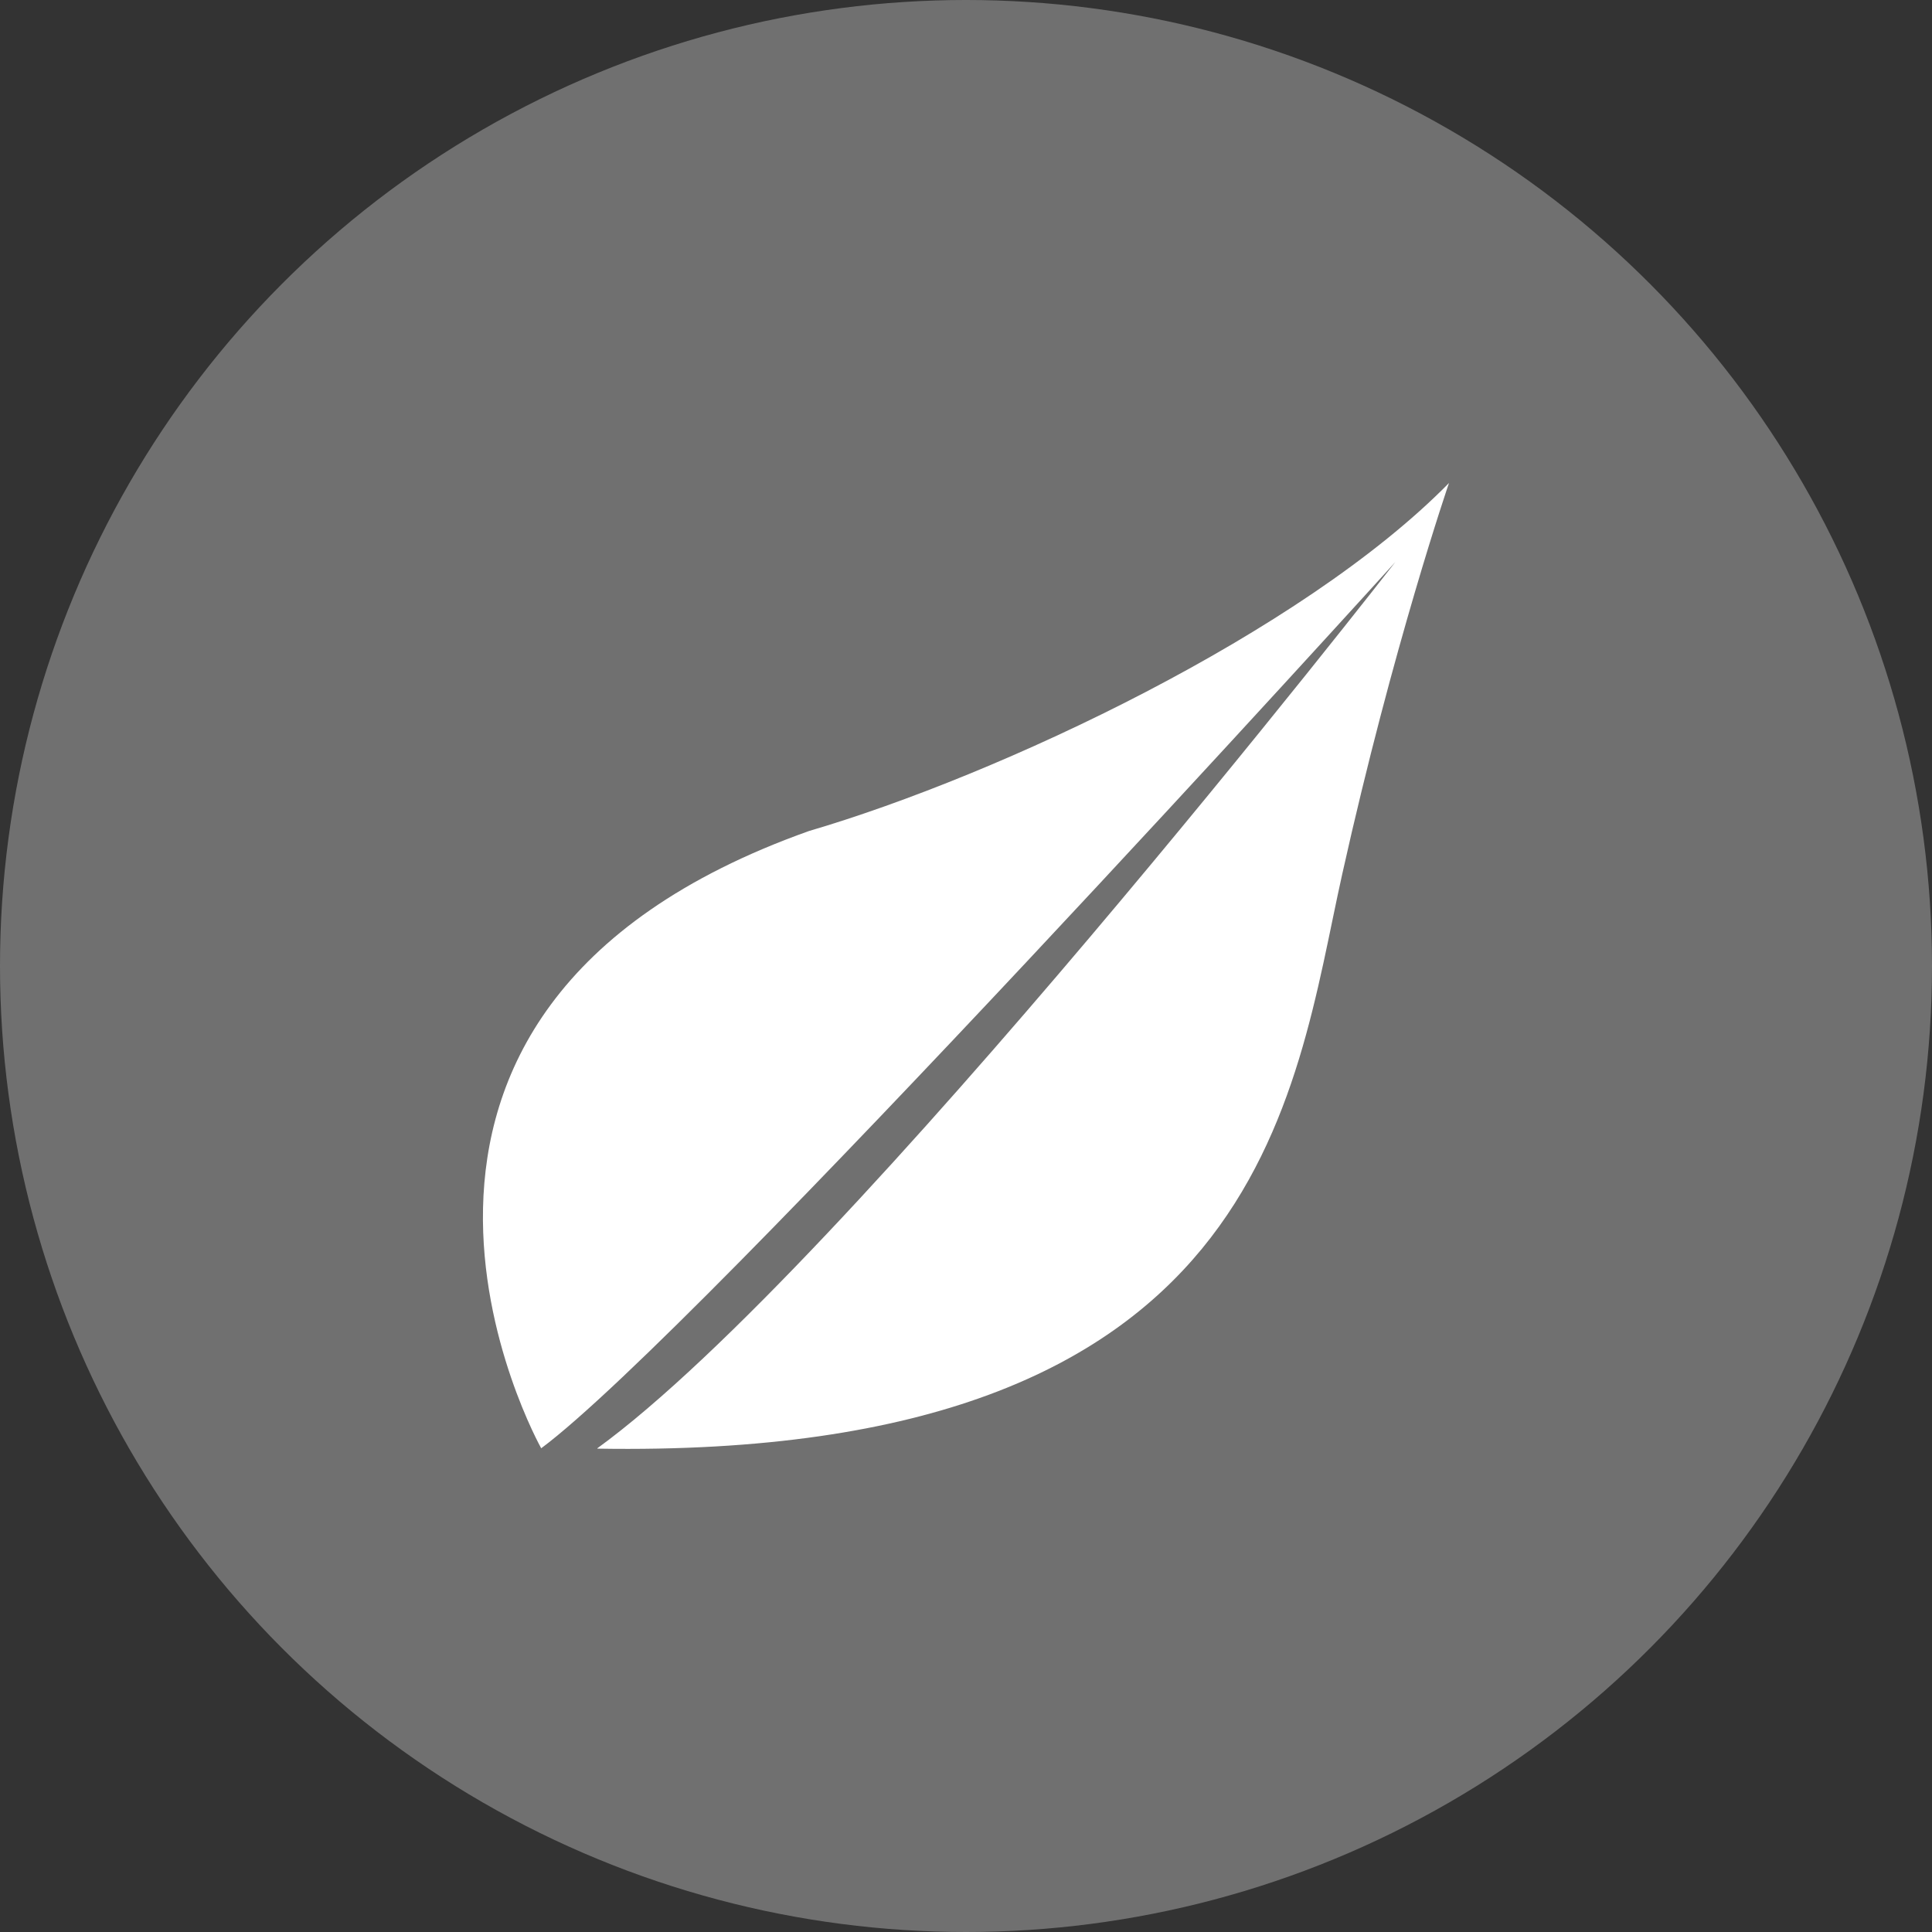 <svg xmlns="http://www.w3.org/2000/svg" width="16" height="16" version="1.1" viewBox="0 0 16 16">
 <rect x="0" y="0" width="16" height="16" fill="#333333" stroke="none"/>
 <circle cx="8" cy="8" r="8" style="fill:#707070"/>
 <path style="fill:#ffffff" d="M 12,4 C 10.784,5.239 8.281,6.418 6.7,6.882 c -4.242,1.508 -2.218,5.112 -2.218,5.112 1.287,-0.955 7.074,-7.34 7.074,-7.34 0,0 -4.546,5.842 -6.609,7.34 v 0.003 c 5.537,0.092 5.759,-2.921 6.169,-4.759 C 11.537,5.347 12,4 12,4 Z"/>
</svg>
